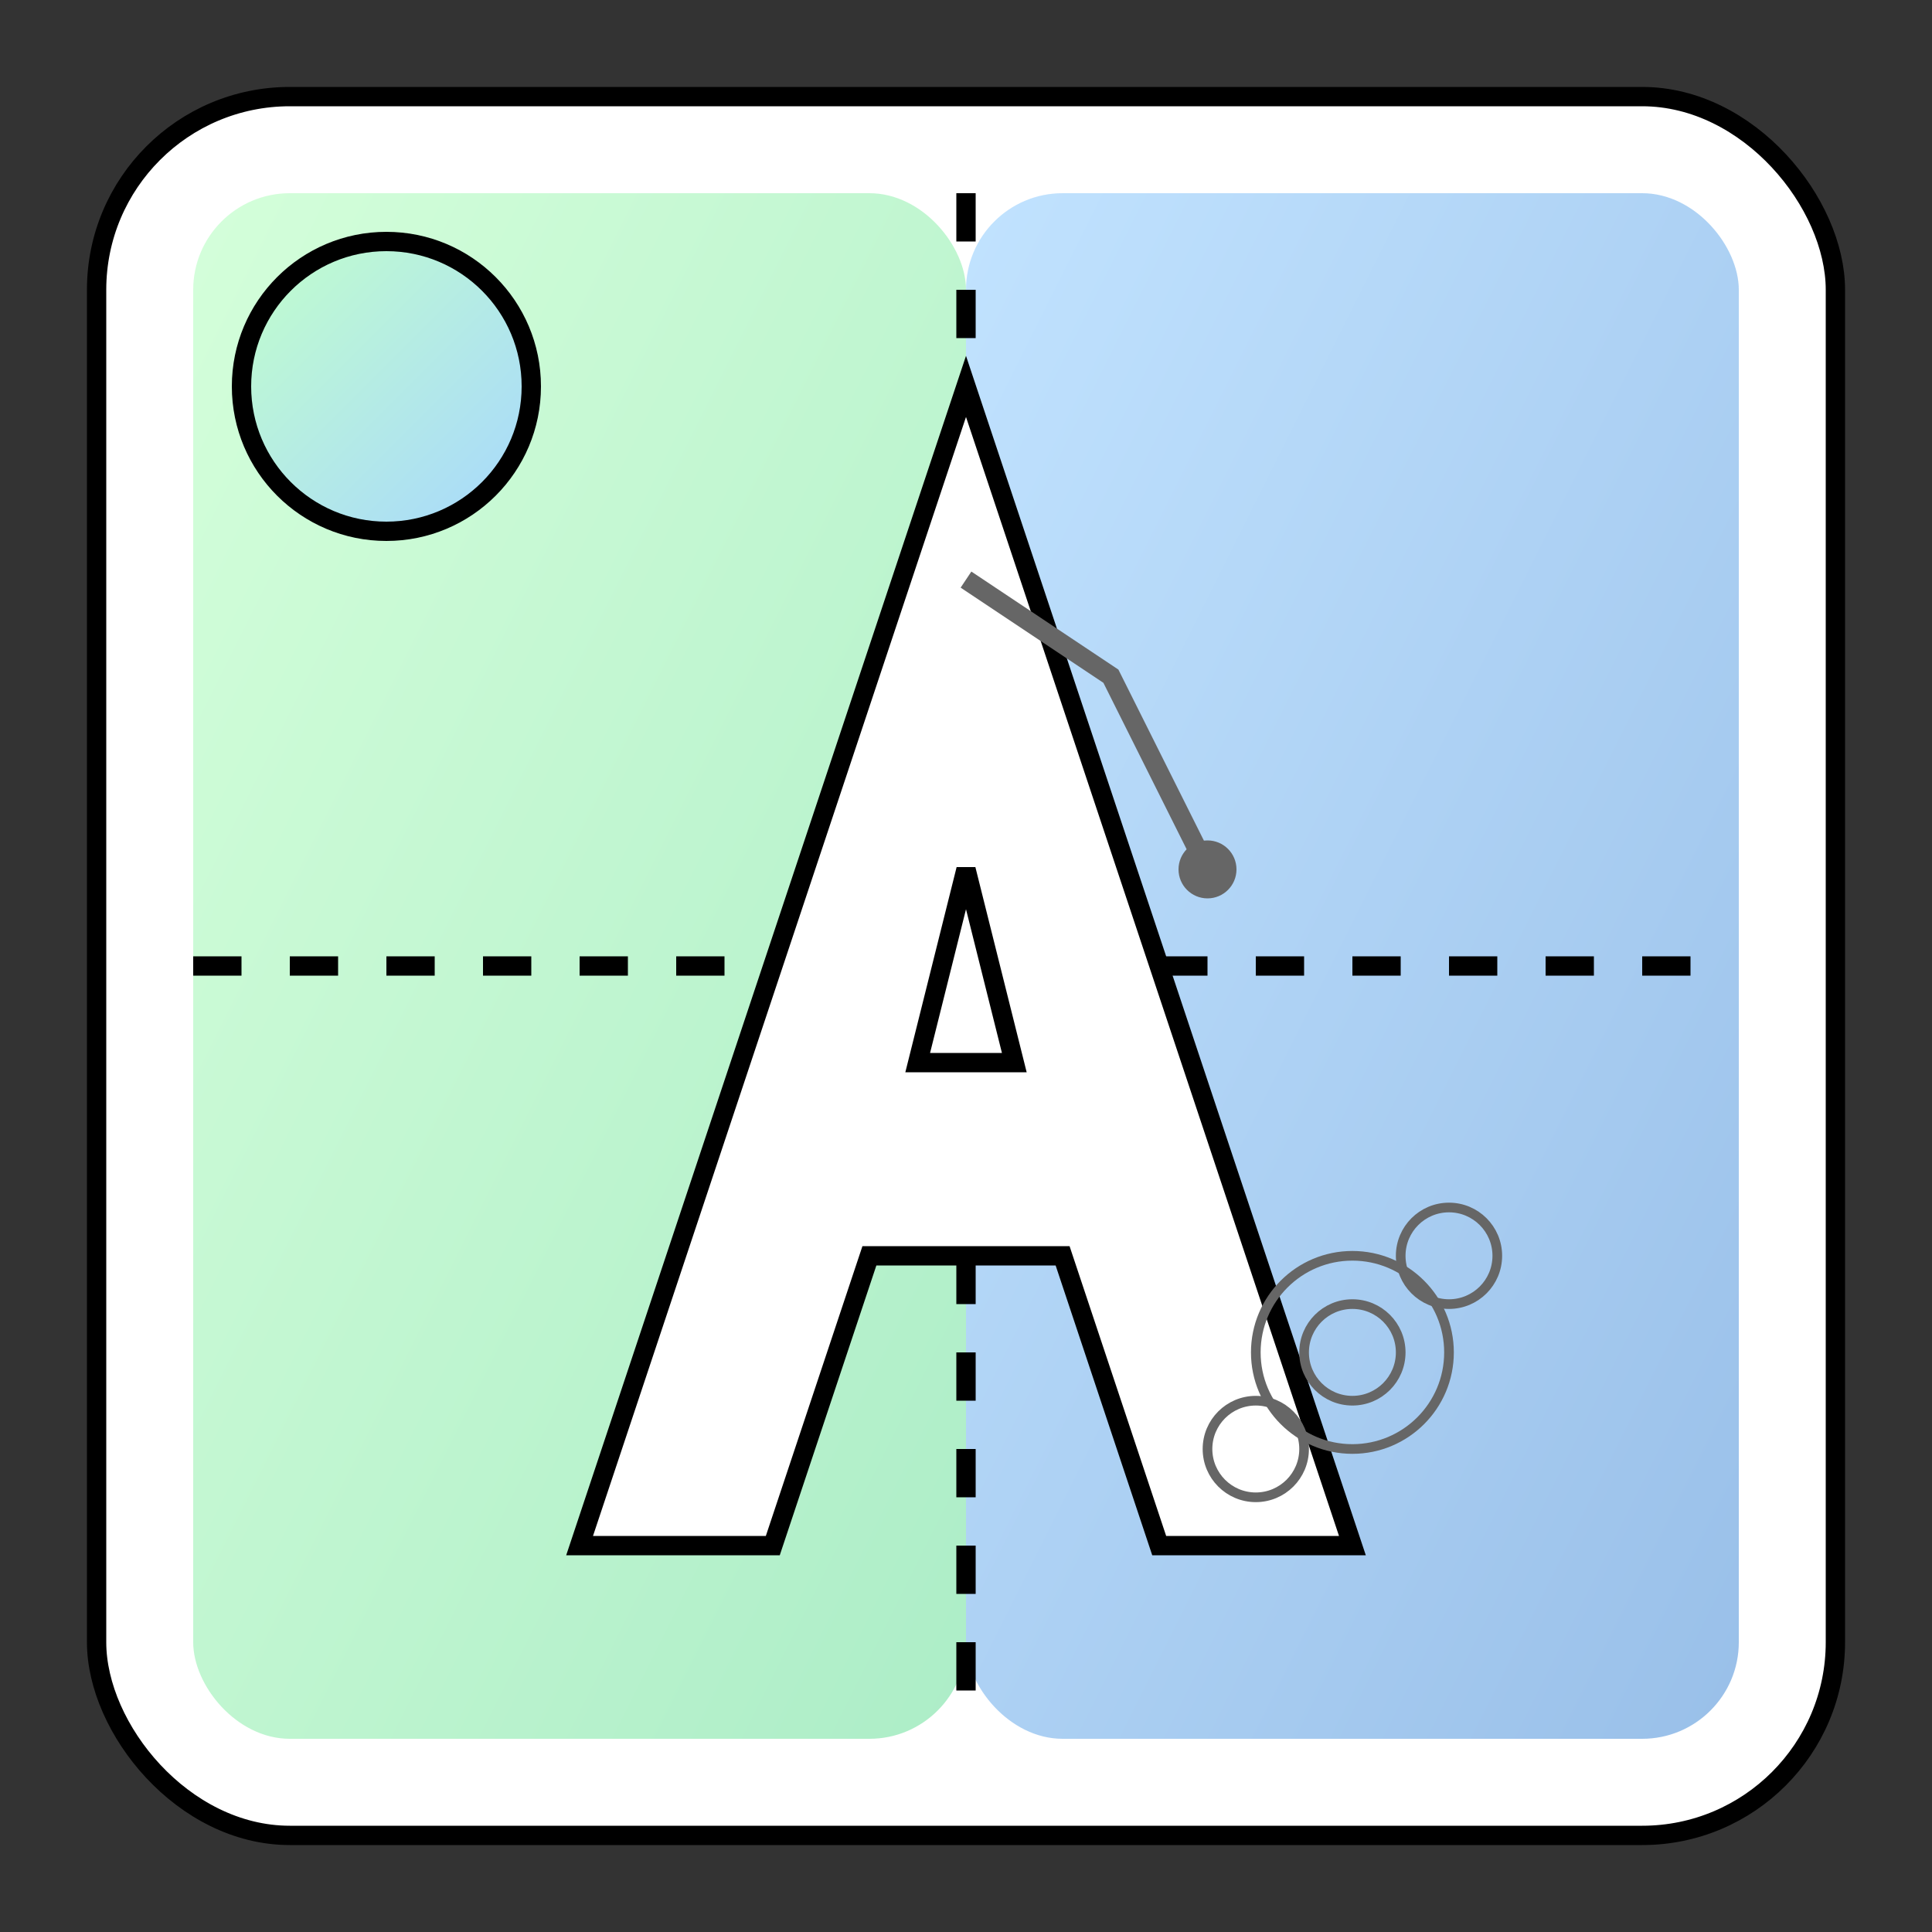 <svg width="200" height="200" viewBox="0 0 200 200" xmlns="http://www.w3.org/2000/svg">
  <rect x="0" y="0" width="200" height="200" fill="#333333" stroke="none"/>
  <!-- Outer square with rounded corners -->
  <rect x="10" y="10" width="180" height="180" rx="20" fill="white" stroke="#000" stroke-width="2" />
  
  <!-- Left half gradient background -->
  <rect x="20" y="20" width="80" height="160" rx="10" fill="url(#greenGradient)" opacity="0.7" />
  
  <!-- Right half gradient background -->
  <rect x="100" y="20" width="80" height="160" rx="10" fill="url(#blueGradient)" opacity="0.7" />
  
  <!-- Grid lines -->
  <line x1="20" y1="100" x2="180" y2="100" stroke="#000" stroke-width="2" stroke-dasharray="5,5" />
  <line x1="100" y1="20" x2="100" y2="180" stroke="#000" stroke-width="2" stroke-dasharray="5,5" />
  
  <!-- Circle element in top-left -->
  <circle cx="40" cy="40" r="15" fill="url(#circleGradient)" stroke="#000" stroke-width="2" />
  
  <!-- Letter A -->
  <path d="M100 40 L60 160 L80 160 L90 130 L110 130 L120 160 L140 160 L100 40Z" fill="white" stroke="#000" stroke-width="2" />
  <path d="M95 110 L105 110 L100 90 L95 110Z" fill="white" stroke="#000" stroke-width="2" />
  
  <!-- Tech circuit lines on the A -->
  <path d="M100 60 L115 70 L125 90" fill="none" stroke="#666" stroke-width="2" />
  <circle cx="125" cy="90" r="3" fill="#666" />
  
  <!-- Gear icons in the bottom right -->
  <circle cx="140" cy="140" r="10" fill="none" stroke="#666" stroke-width="1" />
  <circle cx="140" cy="140" r="5" fill="none" stroke="#666" stroke-width="1" />
  <circle cx="150" cy="130" r="5" fill="none" stroke="#666" stroke-width="1" />
  <circle cx="130" cy="150" r="5" fill="none" stroke="#666" stroke-width="1" />
  
  <!-- Definitions for gradients -->
  <defs>
    <linearGradient id="greenGradient" x1="0%" y1="0%" x2="100%" y2="100%">
      <stop offset="0%" stop-color="#c2ffcb" />
      <stop offset="100%" stop-color="#8ae6b0" />
    </linearGradient>
    
    <linearGradient id="blueGradient" x1="0%" y1="0%" x2="100%" y2="100%">
      <stop offset="0%" stop-color="#a7d7ff" />
      <stop offset="100%" stop-color="#6ea5e0" />
    </linearGradient>
    
    <linearGradient id="circleGradient" x1="0%" y1="0%" x2="100%" y2="100%">
      <stop offset="0%" stop-color="#c2ffcb" />
      <stop offset="100%" stop-color="#a7d7ff" />
    </linearGradient>
  </defs>
</svg>
